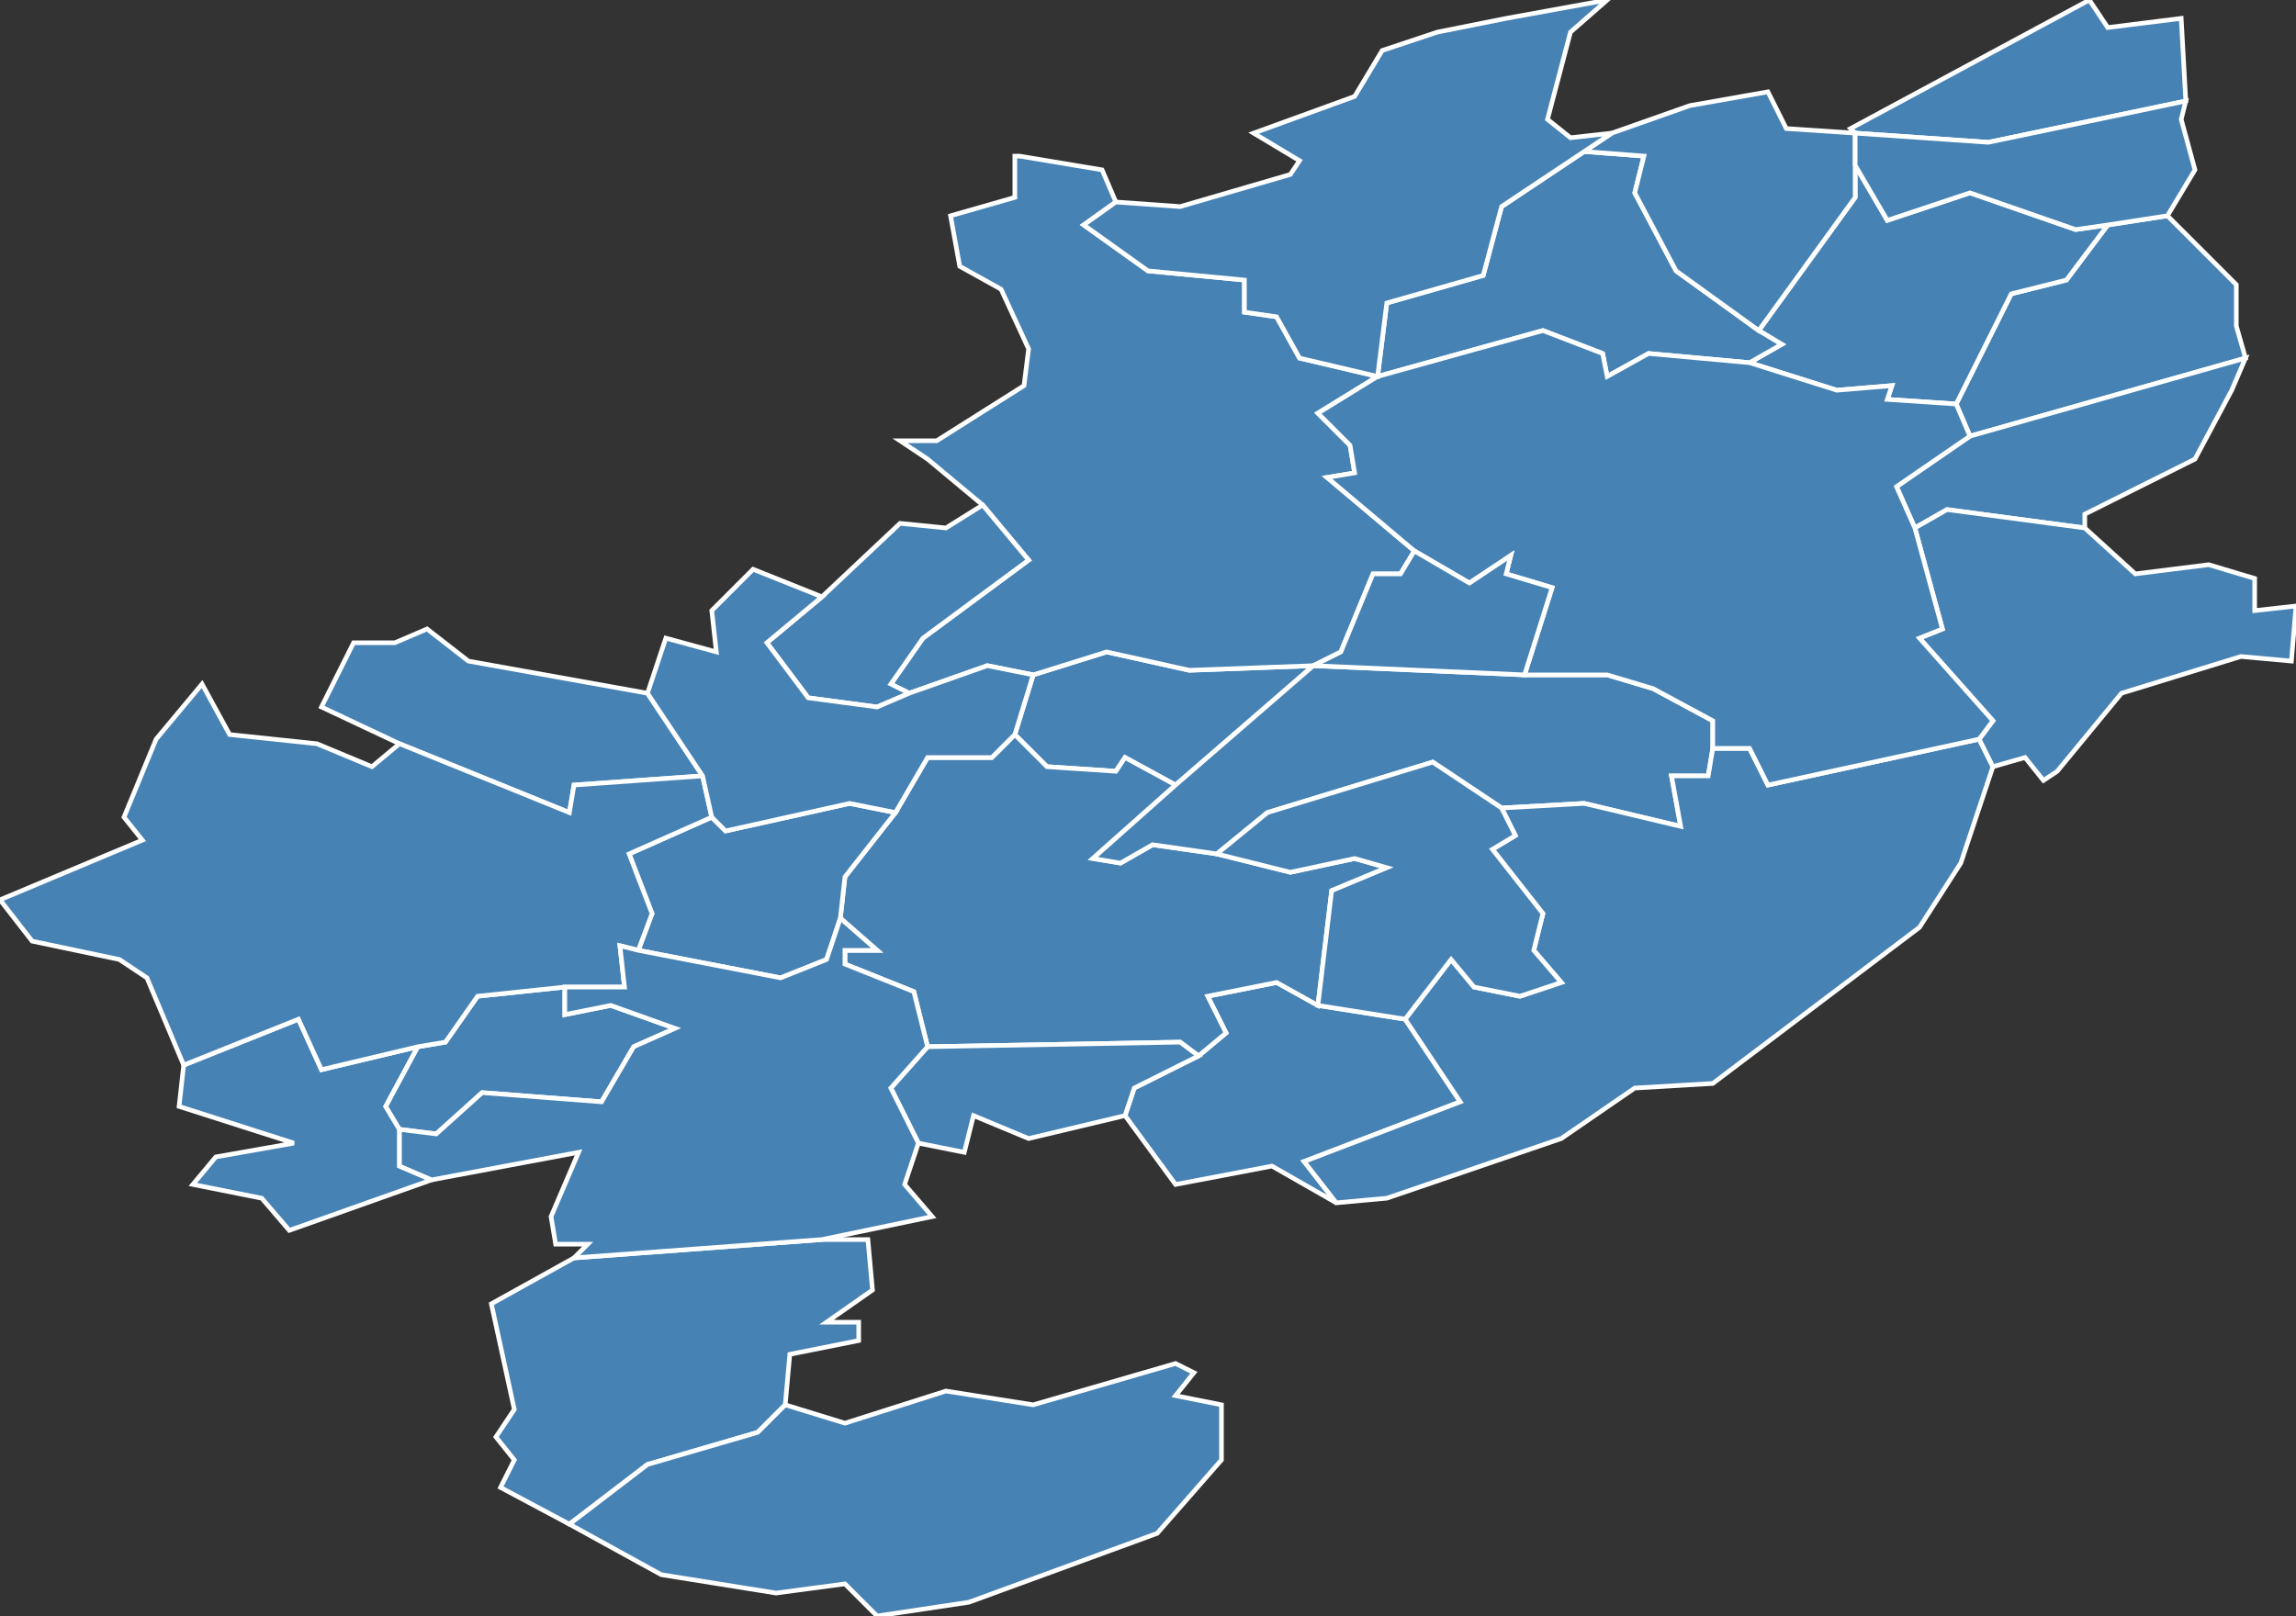 <?xml version="1.0" encoding="utf-8"?>
<svg version="1.1" id="svgmap" xmlns="http://www.w3.org/2000/svg" xmlns:xlink="http://www.w3.org/1999/xlink" x="0px" y="0px" width="100%" height="100%" viewBox="0 0 500 352">
<rect x="0" y="0" width="500" height="352" fill="#333333" stroke="none"/>
<polygon points="87,246 87,254 94,257 63,268 57,261 42,258 47,252 64,249 39,241 40,232 65,222 70,233 91,228 84,241 87,246" id="50039" class="commune" fill="steelblue" stroke-width="1" stroke="white" geotype="commune" geoname="Beaucoudray" code_insee="50039" code_canton="5009"/><polygon points="291,262 277,254 256,258 245,243 247,237 261,230 267,225 263,217 278,214 287,219 306,222 318,240 284,253 291,262" id="50050" class="commune" fill="steelblue" stroke-width="1" stroke="white" geotype="commune" geoname="Beuvrigny" code_insee="50050" code_canton="5009"/><polygon points="487,71 489,78 429,95 426,88 438,64 450,61 459,49 472,47 487,62 487,71" id="50054" class="commune" fill="steelblue" stroke-width="1" stroke="white" geotype="commune" geoname="Biéville" code_insee="50054" code_canton="5009"/><polygon points="225,147 241,142 259,146 286,145 256,171 245,165 243,168 228,167 221,160 225,147" id="50075" class="commune" fill="steelblue" stroke-width="1" stroke="white" geotype="commune" geoname="Brectouville" code_insee="50075" code_canton="5009"/><polygon points="87,246 84,241 91,228 97,227 104,217 123,215 123,221 133,219 147,224 138,228 131,240 105,238 95,247 87,246" id="50134" class="commune" fill="steelblue" stroke-width="1" stroke="white" geotype="commune" geoname="Chevry" code_insee="50134" code_canton="5009"/><polygon points="225,147 215,145 198,151 194,149 201,139 224,122 214,110 202,100 196,96 204,96 223,84 224,76 218,63 209,58 207,47 221,43 221,34 222,34 240,37 243,44 236,49 250,59 271,61 271,68 278,69 283,78 300,82 287,90 294,97 295,103 289,104 308,120 305,125 299,125 292,142 286,145 259,146 241,142 225,147" id="50139" class="commune" fill="steelblue" stroke-width="1" stroke="white" geotype="commune" geoname="Condé-sur-Vire" code_insee="50139" code_canton="5009"/><polygon points="261,230 257,227 202,228 199,216 184,210 184,207 191,207 183,200 184,191 195,177 202,165 216,165 221,160 228,167 243,168 245,165 256,171 238,187 244,188 251,184 265,186 281,190 295,187 302,189 290,194 287,219 278,214 263,217 267,225 261,230" id="50164" class="commune" fill="steelblue" stroke-width="1" stroke="white" geotype="commune" geoname="Domjean" code_insee="50164" code_canton="5009"/><polygon points="195,177 184,191 183,200 180,209 170,213 139,207 142,199 137,186 155,178 158,181 185,175 195,177" id="50180" class="commune" fill="steelblue" stroke-width="1" stroke="white" geotype="commune" geoname="Fervaches" code_insee="50180" code_canton="5009"/><polygon points="202,228 257,227 261,230 247,237 245,243 224,248 212,243 210,251 200,249 194,237 202,228" id="50192" class="commune" fill="steelblue" stroke-width="1" stroke="white" geotype="commune" geoname="Fourneaux" code_insee="50192" code_canton="5009"/><polygon points="256,171 286,145 332,147 350,147 360,150 373,157 373,163 372,169 364,169 366,180 345,175 327,176 312,166 276,177 265,186 251,184 244,188 238,187 256,171" id="50202" class="commune" fill="steelblue" stroke-width="1" stroke="white" geotype="commune" geoname="Giéville" code_insee="50202" code_canton="5009"/><polygon points="108,313 112,307 107,284 125,274 179,270 189,270 190,281 180,288 187,288 187,292 172,295 171,306 165,312 141,319 124,332 109,324 112,318 108,313" id="50214" class="commune" fill="steelblue" stroke-width="1" stroke="white" geotype="commune" geoname="Gouvets" code_insee="50214" code_canton="5009"/><polygon points="434,167 427,188 418,202 373,236 356,237 340,248 302,261 291,262 284,253 318,240 306,222 316,209 321,215 331,217 340,214 334,207 336,199 325,185 330,182 327,176 345,175 366,180 364,169 372,169 373,163 381,163 385,171 431,161 434,167" id="50224" class="commune" fill="steelblue" stroke-width="1" stroke="white" geotype="commune" geoname="Guilberville" code_insee="50224" code_canton="5009"/><polygon points="459,49 450,61 438,64 426,88 411,87 412,84 400,85 381,79 388,75 383,72 404,43 404,36 411,48 429,42 452,50 459,49" id="50261" class="commune" fill="steelblue" stroke-width="1" stroke="white" geotype="commune" geoname="Lamberville" code_insee="50261" code_canton="5009"/><polygon points="86,140 93,137 102,144 141,151 153,169 125,171 124,177 87,162 70,154 77,140 86,140" id="50316" class="commune" fill="steelblue" stroke-width="1" stroke="white" geotype="commune" geoname="Mesnil-Opac" code_insee="50316" code_canton="5009"/><polygon points="214,110 224,122 201,139 194,149 198,151 191,154 176,152 167,140 179,130 196,114 206,115 214,110" id="50319" class="commune" fill="steelblue" stroke-width="1" stroke="white" geotype="commune" geoname="Mesnil-Raoult" code_insee="50319" code_canton="5009"/><polygon points="404,29 403,28 455,0 459,6 475,4 476,22 433,31 404,29" id="50351" class="commune" fill="steelblue" stroke-width="1" stroke="white" geotype="commune" geoname="Montrabot" code_insee="50351" code_canton="5009"/><polygon points="139,207 135,206 136,215 123,215 104,217 97,227 91,228 70,233 65,222 40,232 32,213 26,209 7,205 0,196 31,183 27,178 34,161 44,149 50,160 69,162 81,167 87,162 124,177 125,171 153,169 155,178 137,186 142,199 139,207" id="50363" class="commune" fill="steelblue" stroke-width="1" stroke="white" geotype="commune" geoname="Moyon" code_insee="50363" code_canton="5009"/><polygon points="489,78 486,85 478,100 454,112 454,115 424,111 417,115 413,106 429,95 489,78" id="50398" class="commune" fill="steelblue" stroke-width="1" stroke="white" geotype="commune" geoname="Perron" code_insee="50398" code_canton="5009"/><polygon points="448,168 445,170 441,165 434,167 431,161 434,157 418,139 423,137 417,115 424,111 454,115 465,125 481,123 491,126 491,133 500,132 499,144 488,143 462,151 448,168" id="50404" class="commune" fill="steelblue" stroke-width="1" stroke="white" geotype="commune" geoname="Placy-Montaigu" code_insee="50404" code_canton="5009"/><polygon points="383,72 388,75 381,79 359,77 350,82 349,77 336,72 300,82 302,66 323,60 327,45 345,33 358,34 356,42 365,59 383,72" id="50414" class="commune" fill="steelblue" stroke-width="1" stroke="white" geotype="commune" geoname="Précorbin" code_insee="50414" code_canton="5009"/><polygon points="345,33 351,29 368,23 385,20 389,28 404,29 404,36 404,43 383,72 365,59 356,42 358,34 345,33" id="50441" class="commune" fill="steelblue" stroke-width="1" stroke="white" geotype="commune" geoname="Rouxeville" code_insee="50441" code_canton="5009"/><polygon points="426,88 429,95 413,106 417,115 423,137 418,139 434,157 431,161 385,171 381,163 373,163 373,157 360,150 350,147 332,147 338,128 328,125 329,121 320,127 308,120 289,104 295,103 294,97 287,90 300,82 300,82 336,72 349,77 350,82 359,77 381,79 400,85 412,84 411,87 426,88" id="50444" class="commune" fill="steelblue" stroke-width="1" stroke="white" geotype="commune" geoname="Saint-Amand" code_insee="50444" code_canton="5009"/><polygon points="351,29 345,33 327,45 323,60 302,66 300,82 300,82 283,78 278,69 271,68 271,61 250,59 236,49 243,44 257,45 281,38 283,35 273,29 295,21 301,11 313,7 328,4 350,0 342,7 337,26 342,30 351,29" id="50492" class="commune" fill="steelblue" stroke-width="1" stroke="white" geotype="commune" geoname="Saint-Jean-des-Baisants" code_insee="50492" code_canton="5009"/><polygon points="306,222 287,219 290,194 302,189 295,187 281,190 265,186 276,177 312,166 327,176 330,182 325,185 336,199 334,207 340,214 331,217 321,215 316,209 306,222" id="50504" class="commune" fill="steelblue" stroke-width="1" stroke="white" geotype="commune" geoname="Saint-Louet-sur-Vire" code_insee="50504" code_canton="5009"/><polygon points="266,306 266,318 252,334 211,349 191,352 184,345 169,347 144,343 124,332 141,319 165,312 171,306 184,310 206,303 225,306 256,297 260,299 256,304 266,306" id="50563" class="commune" fill="steelblue" stroke-width="1" stroke="white" geotype="commune" geoname="Saint-Vigor-des-Monts" code_insee="50563" code_canton="5009"/><polygon points="94,257 87,254 87,246 95,247 105,238 131,240 138,228 147,224 133,219 123,221 123,215 136,215 135,206 139,207 170,213 180,209 183,200 191,207 184,207 184,210 199,216 202,228 194,237 200,249 197,258 203,265 179,270 125,274 128,271 121,271 120,265 126,251 94,257" id="50592" class="commune" fill="steelblue" stroke-width="1" stroke="white" geotype="commune" geoname="Tessy-sur-Vire" code_insee="50592" code_canton="5009"/><polygon points="286,145 292,142 299,125 305,125 308,120 320,127 329,121 328,125 338,128 332,147 286,145" id="50601" class="commune" fill="steelblue" stroke-width="1" stroke="white" geotype="commune" geoname="Torigni-sur-Vire" code_insee="50601" code_canton="5009"/><polygon points="198,151 215,145 225,147 221,160 216,165 202,165 195,177 185,175 158,181 155,178 153,169 141,151 145,139 156,142 155,133 164,124 179,130 167,140 176,152 191,154 198,151" id="50608" class="commune" fill="steelblue" stroke-width="1" stroke="white" geotype="commune" geoname="Troisgots" code_insee="50608" code_canton="5009"/><polygon points="476,22 475,26 478,37 472,47 459,49 452,50 429,42 411,48 404,36 404,29 433,31 476,22" id="50635" class="commune" fill="steelblue" stroke-width="1" stroke="white" geotype="commune" geoname="Vidouville" code_insee="50635" code_canton="5009"/></svg>